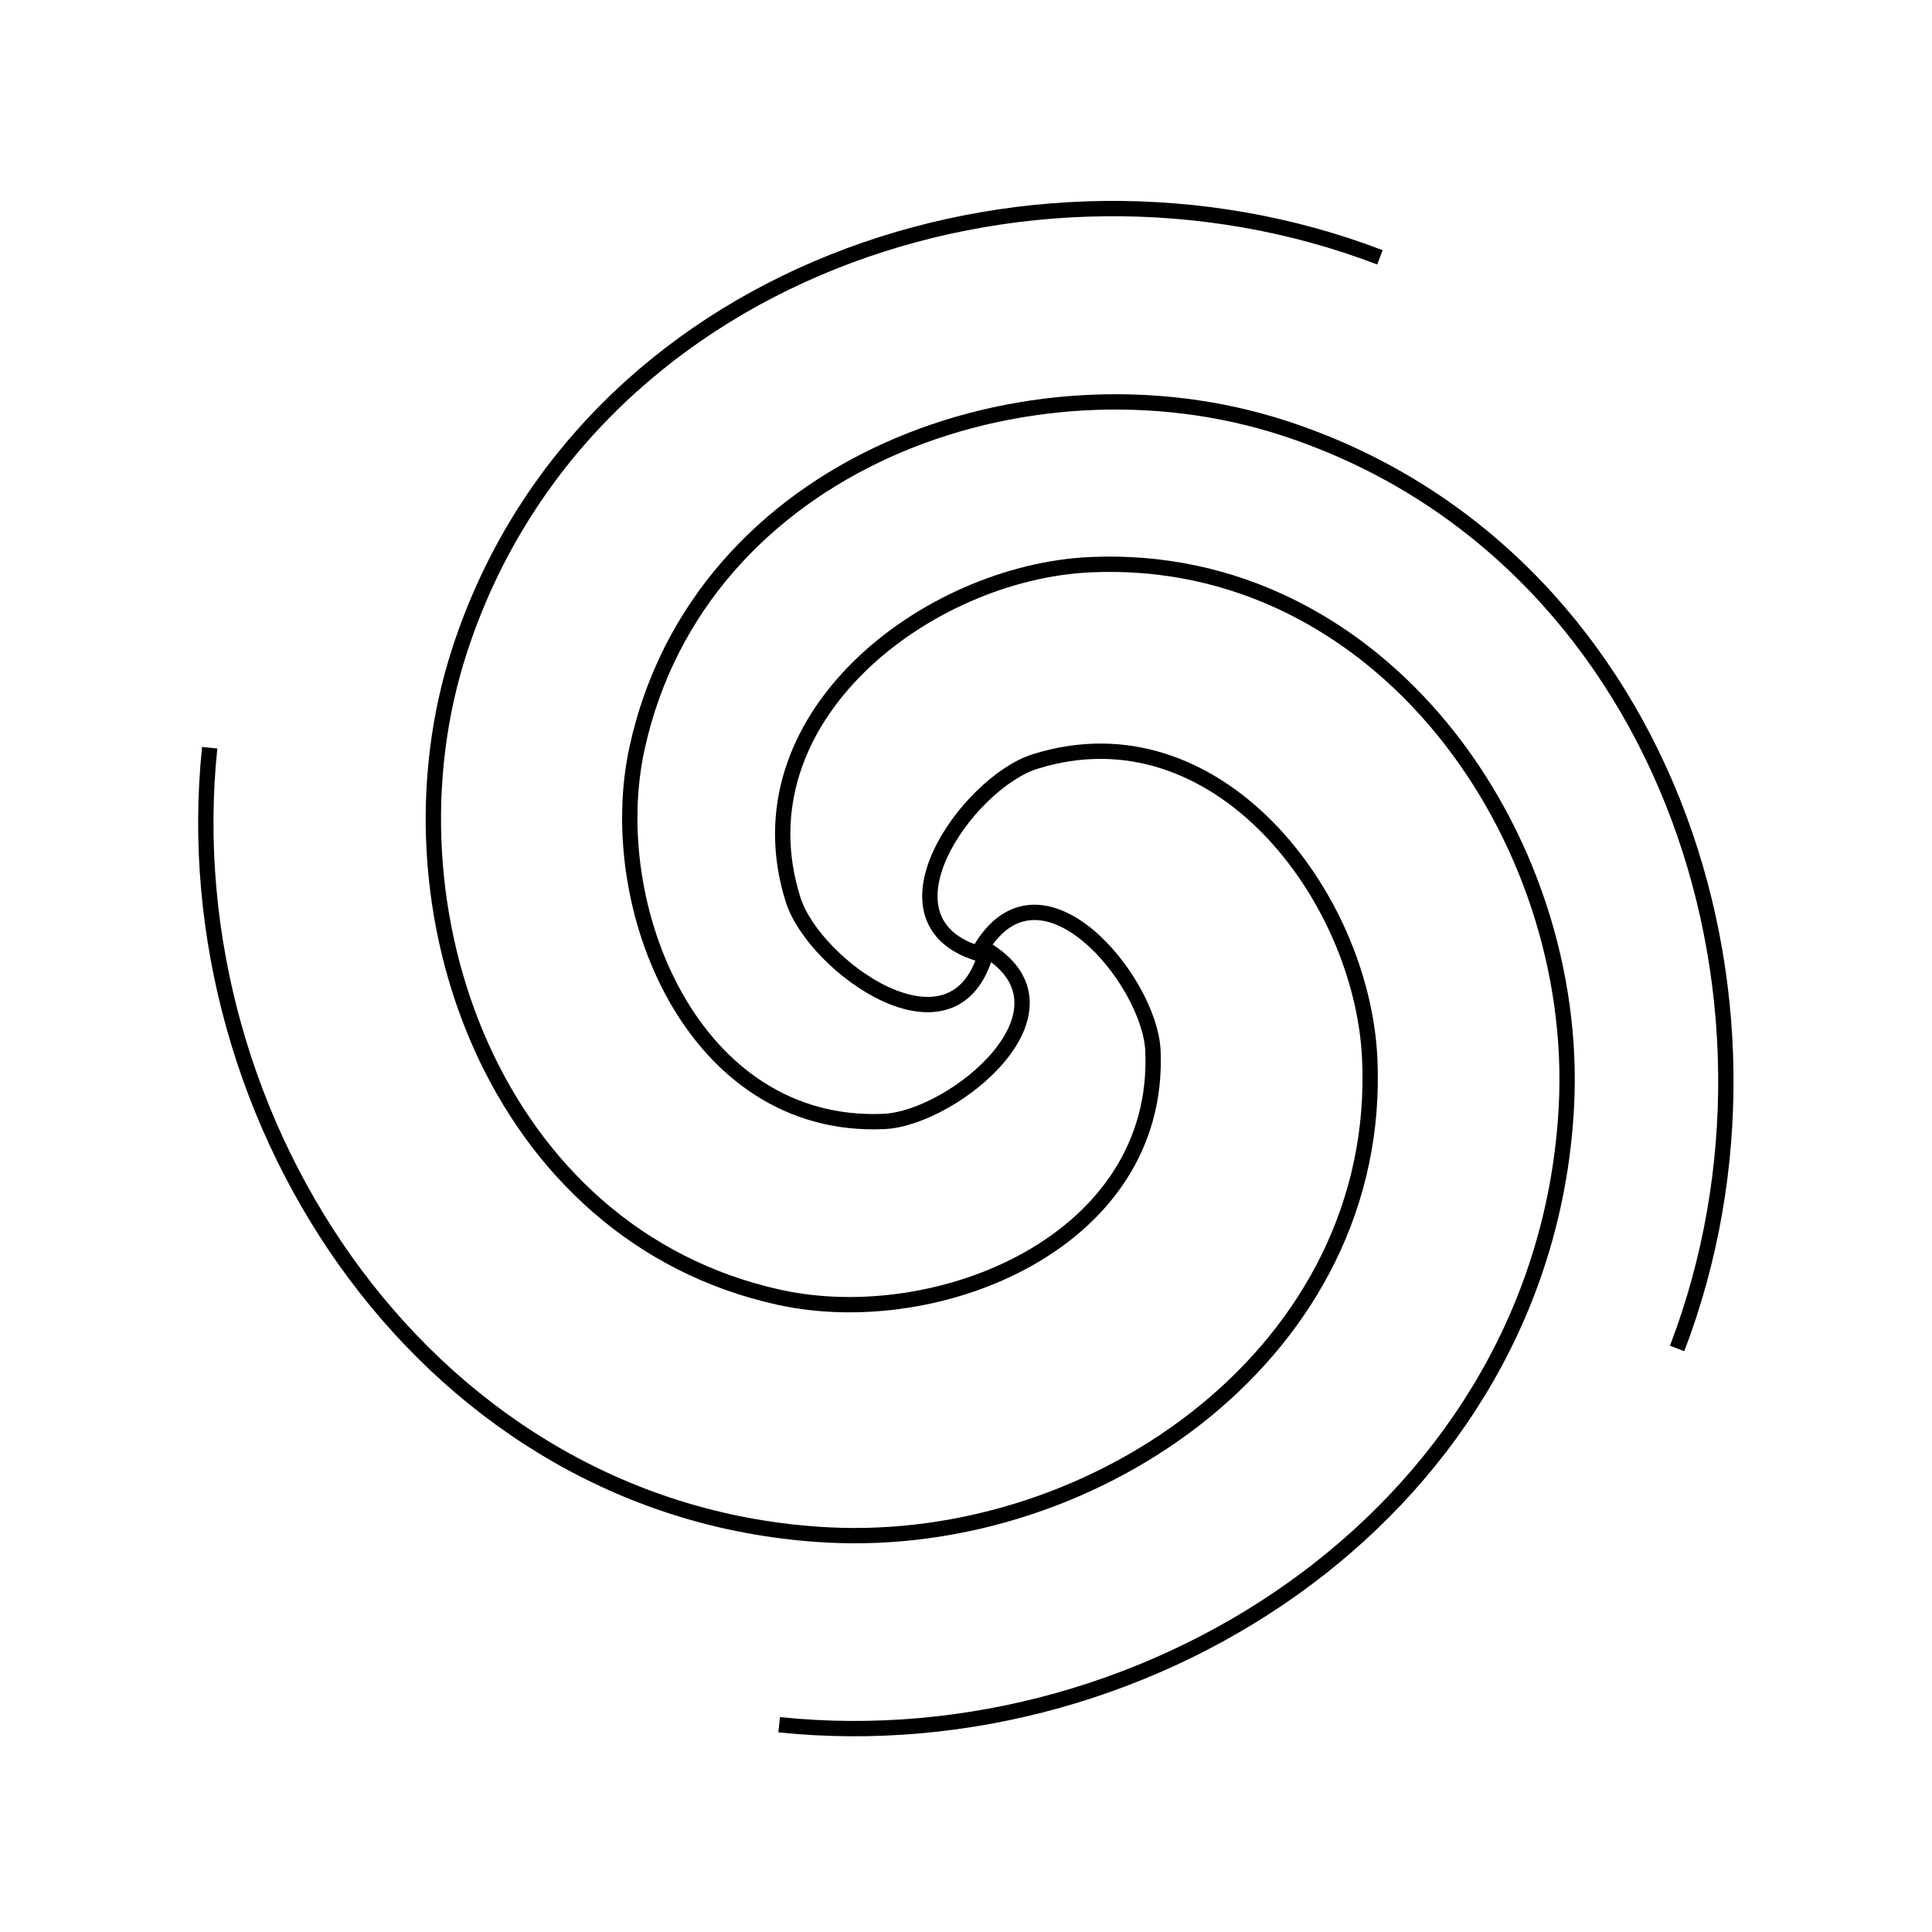 <?xml version="1.0" encoding="UTF-8" standalone="no"?>
<!-- Created with Inkscape (http://www.inkscape.org/) -->

<svg
   xmlns:dc="http://purl.org/dc/elements/1.1/"
   xmlns:cc="http://creativecommons.org/ns#"
   xmlns:rdf="http://www.w3.org/1999/02/22-rdf-syntax-ns#"
   xmlns:svg="http://www.w3.org/2000/svg"
   xmlns="http://www.w3.org/2000/svg"
   xmlns:sodipodi="http://sodipodi.sourceforge.net/DTD/sodipodi-0.dtd"
   xmlns:inkscape="http://www.inkscape.org/namespaces/inkscape"
   width="200"
   height="200"
   viewBox="0 0 52.917 52.917"
   version="1.1"
   id="svg8"
   inkscape:version="0.92.2 (unknown)"
   sodipodi:docname="portal.svg"
   inkscape:export-filename="/home/roger/git/rs_time_game/assets/images/portal.png"
   inkscape:export-xdpi="48"
   inkscape:export-ydpi="48">
  <defs
     id="defs2">
    <marker
       inkscape:stockid="Arrow1Lstart"
       orient="auto"
       refY="0"
       refX="0"
       id="marker5301"
       style="overflow:visible"
       inkscape:isstock="true">
      <path
         id="path5299"
         d="M 0,0 5,-5 -12.5,0 5,5 Z"
         style="fill:#000000;fill-opacity:1;fill-rule:evenodd;stroke:#000000;stroke-width:1pt;stroke-opacity:1"
         transform="matrix(0.8,0,0,0.8,10,0)"
         inkscape:connector-curvature="0" />
    </marker>
    <marker
       inkscape:stockid="Arrow1Lstart"
       orient="auto"
       refY="0"
       refX="0"
       id="marker5225"
       style="overflow:visible"
       inkscape:isstock="true">
      <path
         id="path5223"
         d="M 0,0 5,-5 -12.5,0 5,5 Z"
         style="fill:#000000;fill-opacity:1;fill-rule:evenodd;stroke:#000000;stroke-width:1pt;stroke-opacity:1"
         transform="matrix(0.8,0,0,0.8,10,0)"
         inkscape:connector-curvature="0" />
    </marker>
    <marker
       inkscape:stockid="Arrow1Lstart"
       orient="auto"
       refY="0"
       refX="0"
       id="marker5155"
       style="overflow:visible"
       inkscape:isstock="true">
      <path
         id="path5153"
         d="M 0,0 5,-5 -12.5,0 5,5 Z"
         style="fill:#000000;fill-opacity:1;fill-rule:evenodd;stroke:#000000;stroke-width:1pt;stroke-opacity:1"
         transform="matrix(0.8,0,0,0.8,10,0)"
         inkscape:connector-curvature="0" />
    </marker>
    <marker
       inkscape:stockid="Arrow1Lstart"
       orient="auto"
       refY="0"
       refX="0"
       id="marker5091"
       style="overflow:visible"
       inkscape:isstock="true">
      <path
         id="path5089"
         d="M 0,0 5,-5 -12.5,0 5,5 Z"
         style="fill:#000000;fill-opacity:1;fill-rule:evenodd;stroke:#000000;stroke-width:1pt;stroke-opacity:1"
         transform="matrix(0.8,0,0,0.8,10,0)"
         inkscape:connector-curvature="0" />
    </marker>
    <marker
       inkscape:stockid="Arrow1Lstart"
       orient="auto"
       refY="0"
       refX="0"
       id="marker5033"
       style="overflow:visible"
       inkscape:isstock="true">
      <path
         id="path5031"
         d="M 0,0 5,-5 -12.5,0 5,5 Z"
         style="fill:#000000;fill-opacity:1;fill-rule:evenodd;stroke:#000000;stroke-width:1pt;stroke-opacity:1"
         transform="matrix(0.8,0,0,0.8,10,0)"
         inkscape:connector-curvature="0" />
    </marker>
    <marker
       inkscape:stockid="Arrow1Lstart"
       orient="auto"
       refY="0"
       refX="0"
       id="marker4981"
       style="overflow:visible"
       inkscape:isstock="true">
      <path
         id="path4979"
         d="M 0,0 5,-5 -12.5,0 5,5 Z"
         style="fill:#000000;fill-opacity:1;fill-rule:evenodd;stroke:#000000;stroke-width:1pt;stroke-opacity:1"
         transform="matrix(0.8,0,0,0.8,10,0)"
         inkscape:connector-curvature="0" />
    </marker>
    <marker
       inkscape:stockid="Arrow1Lstart"
       orient="auto"
       refY="0"
       refX="0"
       id="marker4935"
       style="overflow:visible"
       inkscape:isstock="true">
      <path
         id="path4933"
         d="M 0,0 5,-5 -12.5,0 5,5 Z"
         style="fill:#000000;fill-opacity:1;fill-rule:evenodd;stroke:#000000;stroke-width:1pt;stroke-opacity:1"
         transform="matrix(0.8,0,0,0.8,10,0)"
         inkscape:connector-curvature="0" />
    </marker>
    <marker
       inkscape:stockid="Arrow1Lstart"
       orient="auto"
       refY="0"
       refX="0"
       id="marker4895"
       style="overflow:visible"
       inkscape:isstock="true">
      <path
         id="path4893"
         d="M 0,0 5,-5 -12.5,0 5,5 Z"
         style="fill:#000000;fill-opacity:1;fill-rule:evenodd;stroke:#000000;stroke-width:1pt;stroke-opacity:1"
         transform="matrix(0.8,0,0,0.8,10,0)"
         inkscape:connector-curvature="0" />
    </marker>
    <marker
       inkscape:stockid="Arrow1Lstart"
       orient="auto"
       refY="0"
       refX="0"
       id="marker4861"
       style="overflow:visible"
       inkscape:isstock="true">
      <path
         id="path4859"
         d="M 0,0 5,-5 -12.5,0 5,5 Z"
         style="fill:#000000;fill-opacity:1;fill-rule:evenodd;stroke:#000000;stroke-width:1pt;stroke-opacity:1"
         transform="matrix(0.8,0,0,0.8,10,0)"
         inkscape:connector-curvature="0" />
    </marker>
    <marker
       inkscape:stockid="Arrow1Lstart"
       orient="auto"
       refY="0"
       refX="0"
       id="Arrow1Lstart"
       style="overflow:visible"
       inkscape:isstock="true">
      <path
         id="path4506"
         d="M 0,0 5,-5 -12.5,0 5,5 Z"
         style="fill:#000000;fill-opacity:1;fill-rule:evenodd;stroke:#000000;stroke-width:1pt;stroke-opacity:1"
         transform="matrix(0.8,0,0,0.8,10,0)"
         inkscape:connector-curvature="0" />
    </marker>
    <marker
       inkscape:stockid="Arrow1Lend"
       orient="auto"
       refY="0"
       refX="0"
       id="Arrow1Lend"
       style="overflow:visible"
       inkscape:isstock="true">
      <path
         id="path4509"
         d="M 0,0 5,-5 -12.5,0 5,5 Z"
         style="fill:#000000;fill-opacity:1;fill-rule:evenodd;stroke:#000000;stroke-width:1pt;stroke-opacity:1"
         transform="matrix(-0.8,0,0,-0.8,-10,0)"
         inkscape:connector-curvature="0" />
    </marker>
  </defs>
  <sodipodi:namedview
     id="base"
     pagecolor="#ffffff"
     bordercolor="#666666"
     borderopacity="1.0"
     inkscape:pageopacity="0.0"
     inkscape:pageshadow="2"
     inkscape:zoom="2.8"
     inkscape:cx="54.48995"
     inkscape:cy="113.0298"
     inkscape:document-units="px"
     inkscape:current-layer="layer1"
     showgrid="false"
     units="px"
     inkscape:window-width="1920"
     inkscape:window-height="1027"
     inkscape:window-x="0"
     inkscape:window-y="0"
     inkscape:window-maximized="1" />
  <g
     inkscape:label="Layer 1"
     inkscape:groupmode="layer"
     id="layer1"
     transform="translate(0,-244.083)">
    <g
       id="g3076"
       transform="matrix(1.584,0,0,1.584,45.641,-141.696)">
      <path
         transform="rotate(-150,-11.817,260)"
         inkscape:transform-center-y="-3.3691509"
         inkscape:transform-center-x="1.3193515"
         sodipodi:type="spiral"
         style="fill:none;fill-rule:evenodd;stroke:#000000;stroke-width:0.265px;stroke-linecap:butt;stroke-linejoin:miter;stroke-opacity:1"
         id="path3064"
         sodipodi:cx="-11.759859"
         sodipodi:cy="259.98315"
         sodipodi:expansion="1"
         sodipodi:revolution="1"
         sodipodi:radius="13.844264"
         sodipodi:argument="-17.278759"
         sodipodi:t0="0"
         d="m -11.76,259.983 c -10e-7,2.082 -2.807,1.027 -3.461,0 -1.772,-2.784 0.78,-6.069 3.461,-6.922 4.797,-1.527 9.413,2.348 10.383,6.922 1.424,6.712 -3.924,12.816 -10.383,13.844" />
      <path
         d="m -11.76,259.983 c -10e-7,2.082 -2.807,1.027 -3.461,0 -1.772,-2.784 0.78,-6.069 3.461,-6.922 4.797,-1.527 9.413,2.348 10.383,6.922 1.424,6.712 -3.924,12.816 -10.383,13.844"
         sodipodi:t0="0"
         sodipodi:argument="-17.278759"
         sodipodi:radius="13.844264"
         sodipodi:revolution="1"
         sodipodi:expansion="1"
         sodipodi:cy="259.98315"
         sodipodi:cx="-11.759859"
         id="path3066"
         style="fill:none;fill-rule:evenodd;stroke:#000000;stroke-width:0.265px;stroke-linecap:butt;stroke-linejoin:miter;stroke-opacity:1"
         sodipodi:type="spiral"
         inkscape:transform-center-x="-3.3691517"
         inkscape:transform-center-y="-1.3193515"
         transform="rotate(-60,-11.817,260)" />
      <path
         transform="rotate(15,-11.816,260)"
         inkscape:transform-center-y="3.3708126"
         inkscape:transform-center-x="-3.2884906"
         sodipodi:type="spiral"
         style="fill:none;fill-rule:evenodd;stroke:#000000;stroke-width:0.265px;stroke-linecap:butt;stroke-linejoin:miter;stroke-opacity:1"
         id="path3068"
         sodipodi:cx="-11.759859"
         sodipodi:cy="259.98315"
         sodipodi:expansion="1"
         sodipodi:revolution="1"
         sodipodi:radius="13.844264"
         sodipodi:argument="-17.278759"
         sodipodi:t0="0"
         d="m -11.76,259.983 c -10e-7,2.082 -2.807,1.027 -3.461,0 -1.772,-2.784 0.78,-6.069 3.461,-6.922 4.797,-1.527 9.413,2.348 10.383,6.922 1.424,6.712 -3.924,12.816 -10.383,13.844" />
      <path
         d="m -11.76,259.983 c -10e-7,2.082 -2.807,1.027 -3.461,0 -1.772,-2.784 0.78,-6.069 3.461,-6.922 4.797,-1.527 9.413,2.348 10.383,6.922 1.424,6.712 -3.924,12.816 -10.383,13.844"
         sodipodi:t0="0"
         sodipodi:argument="-17.278759"
         sodipodi:radius="13.844264"
         sodipodi:revolution="1"
         sodipodi:expansion="1"
         sodipodi:cy="259.98315"
         sodipodi:cx="-11.759859"
         id="path3070"
         style="fill:none;fill-rule:evenodd;stroke:#000000;stroke-width:0.265px;stroke-linecap:butt;stroke-linejoin:miter;stroke-opacity:1"
         sodipodi:type="spiral"
         inkscape:transform-center-x="3.3708122"
         inkscape:transform-center-y="3.288491"
         transform="rotate(105,-11.817,260)" />
    </g>
  </g>
</svg>
